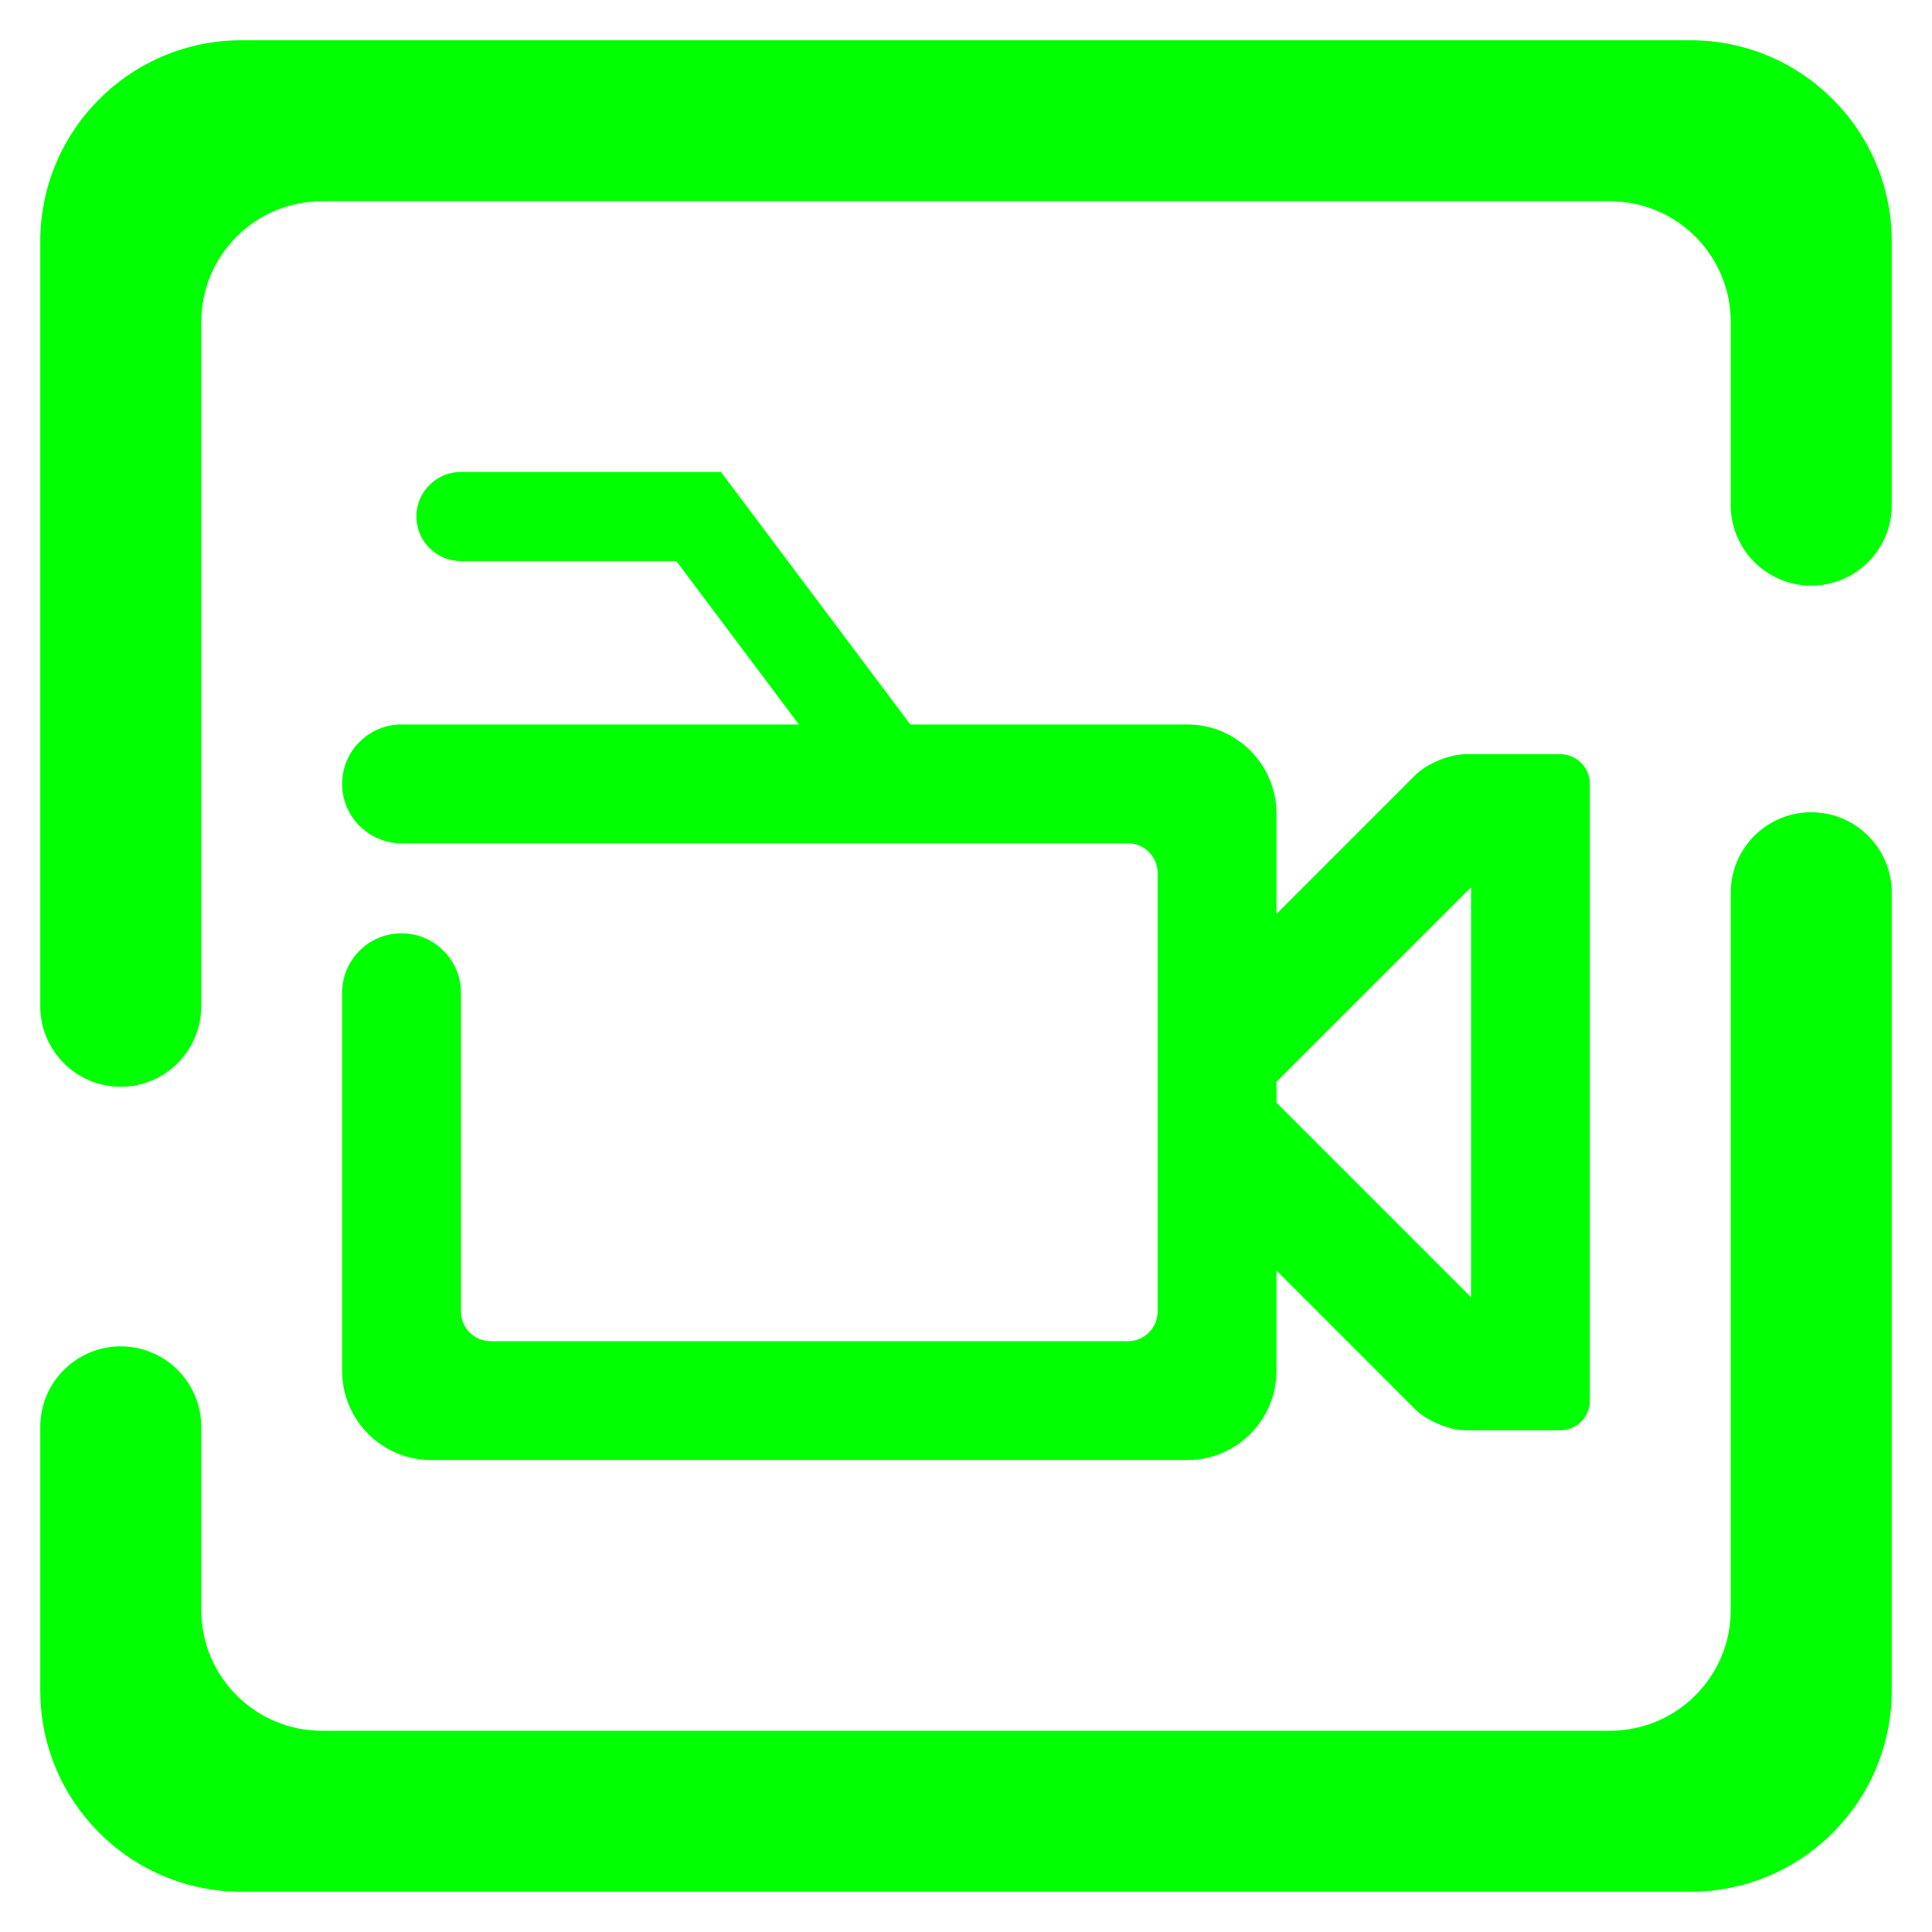 <?xml version="1.0" encoding="UTF-8" standalone="no"?>
<!-- Generator: Gravit.io -->
<svg xmlns="http://www.w3.org/2000/svg" xmlns:xlink="http://www.w3.org/1999/xlink" style="isolation:isolate" viewBox="0 0 48 48" width="48pt" height="48pt"><linearGradient id="_lgradient_11" x1="-0.014" y1="0.01" x2="1.016" y2="1.072" gradientTransform="matrix(46,0,0,46,1,1)" gradientUnits="userSpaceOnUse"><stop offset="1.304%" stop-opacity="1" style="stop-color:rgb(0,255,0)"/><stop offset="53.043%" stop-opacity="1" style="stop-color:rgb(0,255,0)"/><stop offset="99.565%" stop-opacity="1" style="stop-color:rgb(0,255,0)"/></linearGradient><path d=" M 22.616 17.999 L 29.499 17.999 C 30.721 17.999 31.713 18.991 31.713 20.214 L 31.713 22.708 L 31.713 22.708 L 35.162 19.259 C 35.45 18.971 36.015 18.737 36.422 18.737 L 38.762 18.737 C 39.169 18.737 39.5 19.068 39.5 19.475 L 39.5 34.798 C 39.5 35.206 39.169 35.536 38.762 35.536 L 36.422 35.536 C 36.015 35.536 35.45 35.303 35.162 35.015 L 31.713 31.565 L 31.713 31.565 L 31.713 34.06 C 31.713 35.282 30.721 36.275 29.499 36.275 L 10.714 36.275 C 9.492 36.275 8.5 35.282 8.5 34.06 L 8.5 24.664 L 8.5 24.664 C 8.5 23.85 9.161 23.188 9.976 23.188 L 9.976 23.188 C 10.791 23.188 11.452 23.85 11.452 24.664 L 11.452 24.664 L 11.452 32.584 C 11.452 32.991 11.783 33.322 12.19 33.322 L 28.023 33.322 C 28.43 33.322 28.761 32.991 28.761 32.584 L 28.761 21.69 C 28.761 21.282 28.43 20.952 28.023 20.952 L 9.976 20.952 L 9.976 20.952 L 9.976 20.952 C 9.161 20.952 8.5 20.29 8.5 19.475 L 8.5 19.475 C 8.5 18.661 9.161 17.999 9.976 17.999 L 9.976 17.999 L 19.848 17.999 L 16.804 13.94 L 11.452 13.94 L 11.452 13.94 C 10.841 13.94 10.345 13.444 10.345 12.833 L 10.345 12.833 C 10.345 12.222 10.841 11.725 11.452 11.725 L 11.452 11.725 L 17.911 11.725 L 22.616 17.999 Z  M 31.713 26.879 L 31.713 27.395 L 32.141 27.823 L 36.548 32.23 L 36.548 32.23 L 36.548 22.044 L 32.141 26.45 L 31.713 26.879 L 31.713 26.879 Z  M 43 12.55 L 43 12.55 C 43 13.654 43.896 14.55 45 14.55 L 45 14.55 C 46.104 14.55 47 13.654 47 12.55 L 47 12.55 L 47 6 C 47 3.24 44.76 1 42 1 L 6 1 C 3.24 1 1 3.24 1 6 L 1 25 L 1 25 C 1 26.104 1.896 27 3 27 L 3 27 C 4.104 27 5 26.104 5 25 L 5 25 L 5 8 C 5 6.344 6.344 5 8 5 L 40 5 C 41.656 5 43 6.344 43 8 L 43 12.55 L 43 12.55 L 43 12.55 L 43 12.55 Z  M 5 35.45 L 5 35.45 C 5 34.346 4.104 33.45 3 33.45 L 3 33.45 C 1.896 33.45 1 34.346 1 35.45 L 1 35.45 L 1 42 C 1 44.76 3.24 47 6 47 L 42 47 C 44.76 47 47 44.76 47 42 L 47 22.18 L 47 22.18 C 47 21.076 46.104 20.18 45 20.18 L 45 20.18 C 43.896 20.18 43 21.076 43 22.18 L 43 22.18 L 43 40 C 43 41.656 41.656 43 40 43 L 8 43 C 6.344 43 5 41.656 5 40 L 5 35.45 L 5 35.45 L 5 35.45 L 5 35.45 Z " fill-rule="evenodd" fill="url(#_lgradient_11)"/></svg>
